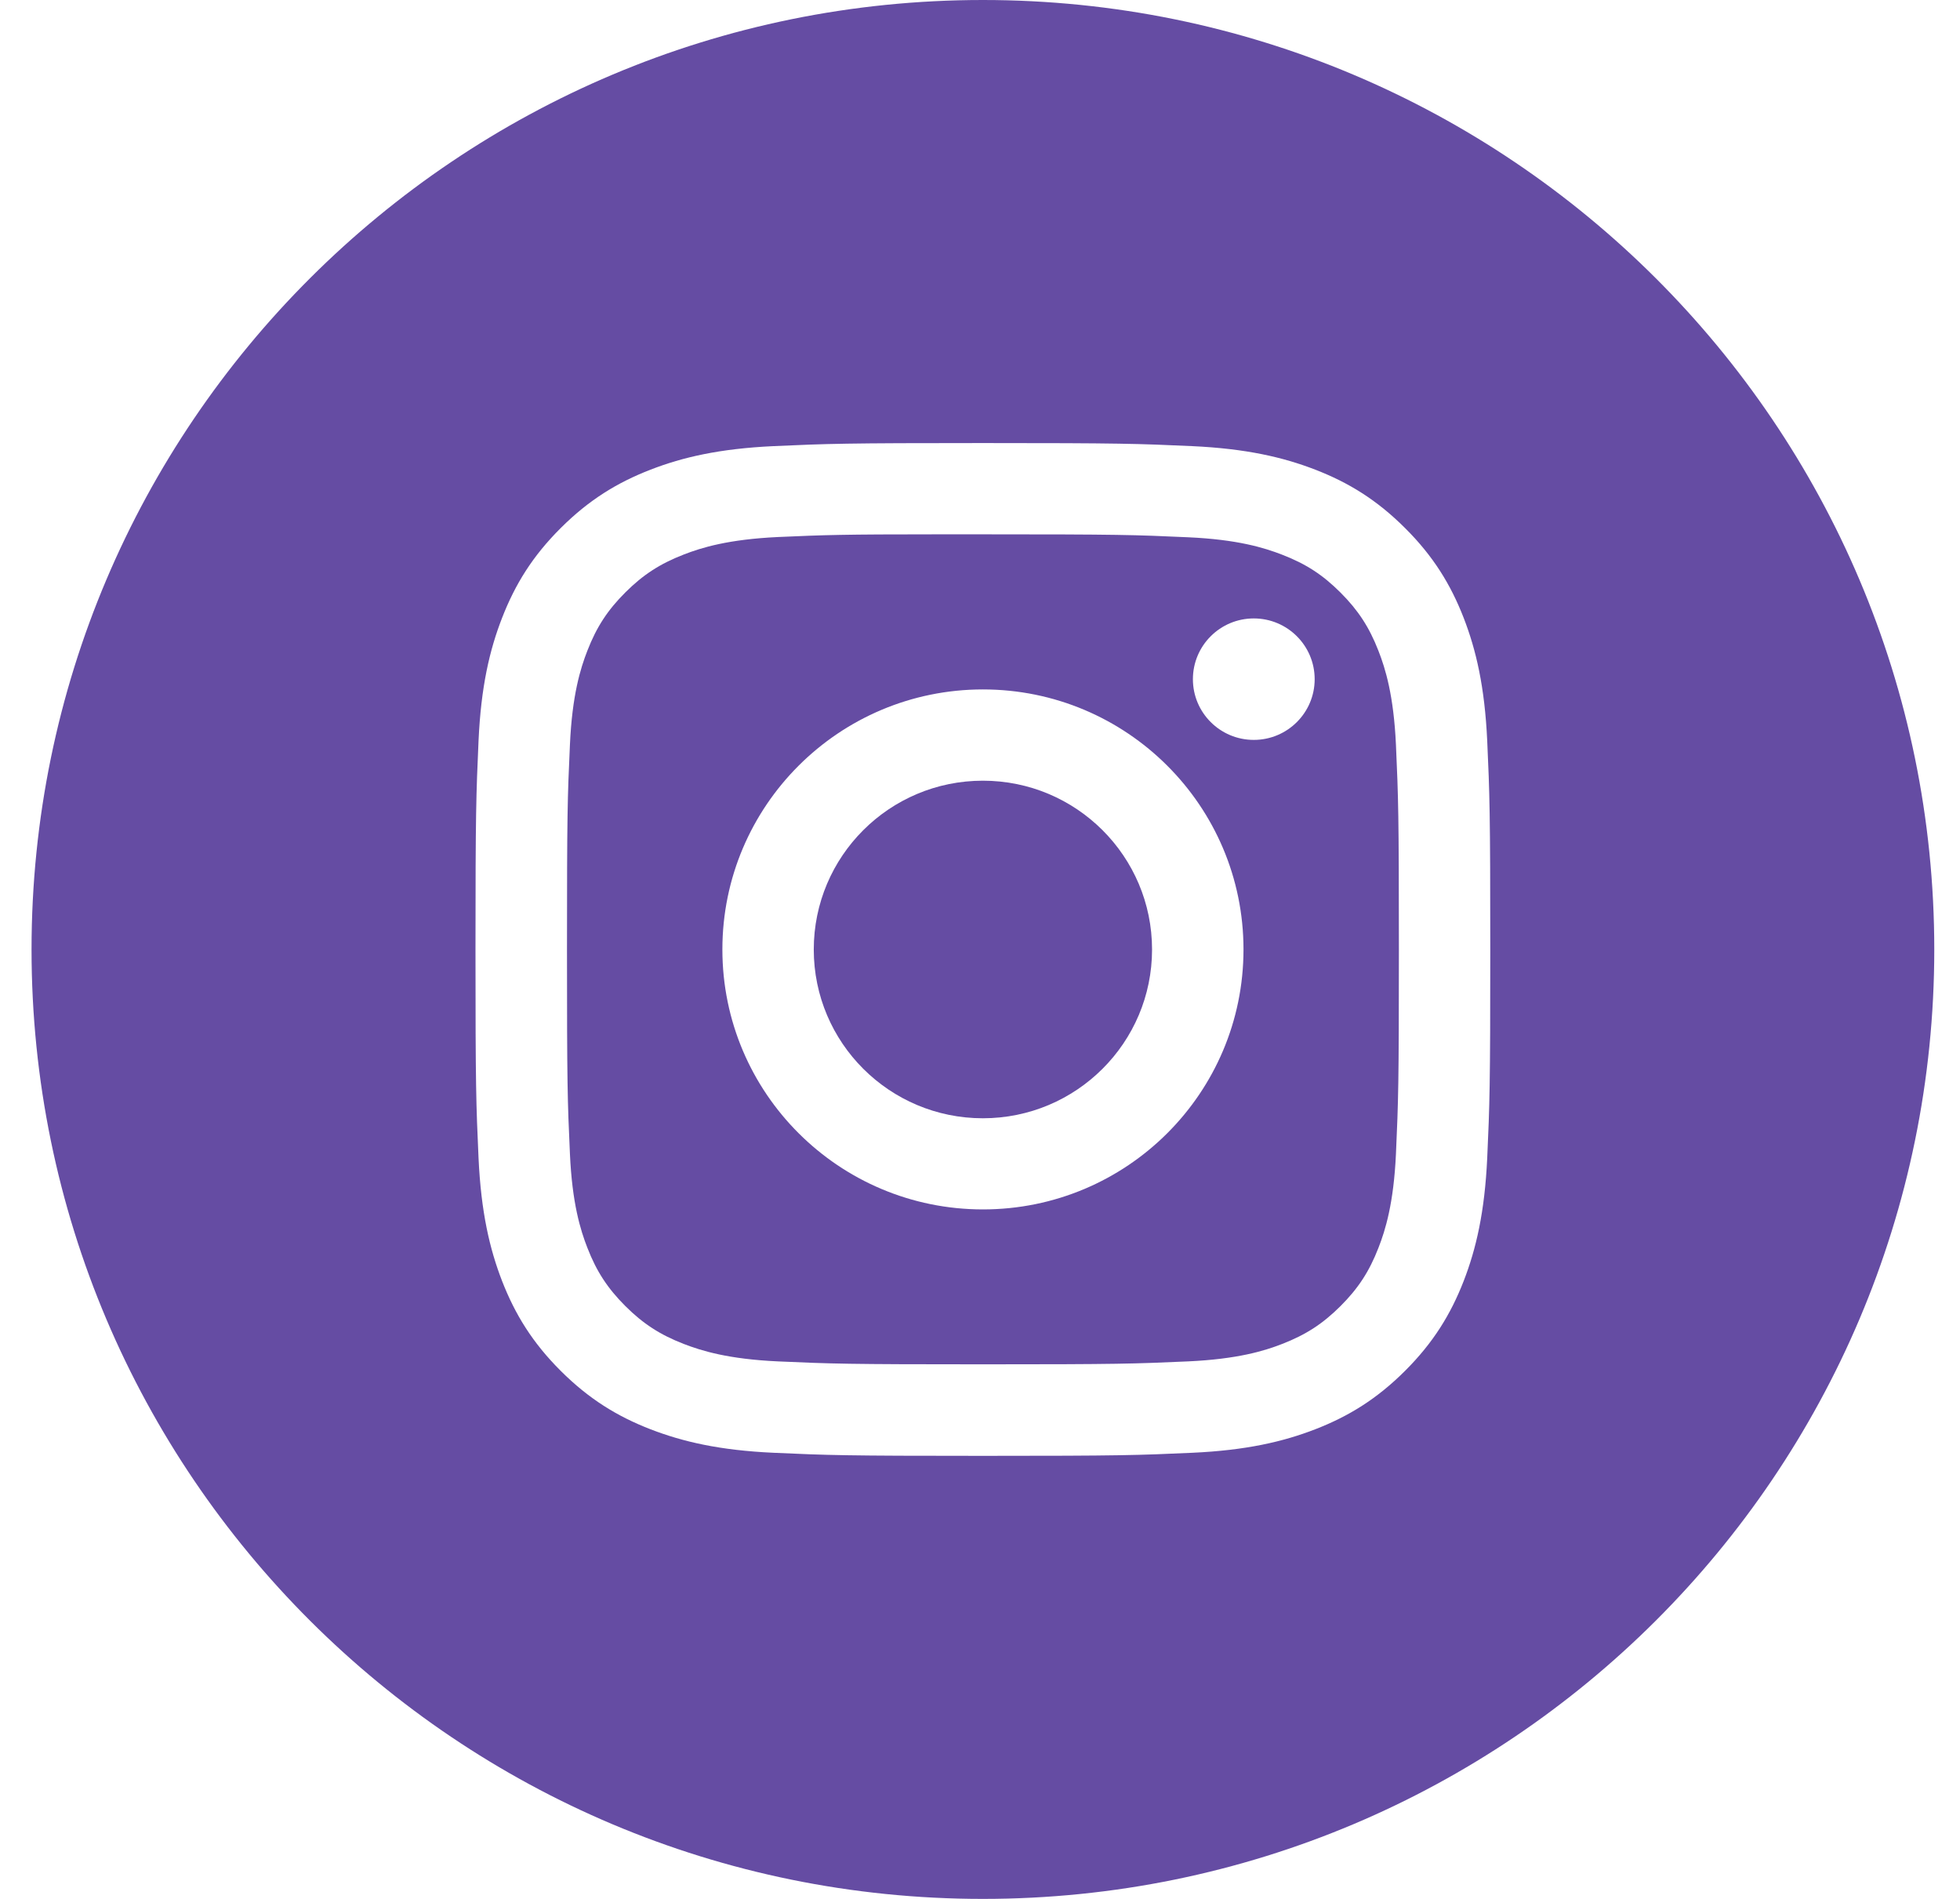 <svg width="32" height="31" viewBox="0 0 32 31" fill="none" xmlns="http://www.w3.org/2000/svg">
<path fill-rule="evenodd" clip-rule="evenodd" d="M15.532 0C6.954 0 0 6.939 0 15.5C0 24.061 6.954 31 15.532 31C24.111 31 31.065 24.061 31.065 15.5C31.065 6.939 24.111 0 15.532 0ZM12.117 7.283C13.001 7.243 13.283 7.233 15.533 7.233C17.781 7.233 18.062 7.243 18.946 7.283C19.828 7.324 20.43 7.463 20.958 7.667C21.503 7.878 21.964 8.161 22.425 8.621C22.886 9.08 23.169 9.541 23.381 10.085C23.585 10.611 23.725 11.211 23.766 12.091C23.806 12.973 23.816 13.255 23.816 15.5C23.816 17.745 23.806 18.026 23.766 18.908C23.725 19.788 23.585 20.389 23.381 20.915C23.169 21.458 22.886 21.919 22.425 22.379C21.965 22.838 21.503 23.122 20.959 23.333C20.432 23.537 19.829 23.677 18.947 23.717C18.064 23.757 17.782 23.767 15.532 23.767C13.282 23.767 13 23.757 12.117 23.717C11.235 23.677 10.633 23.537 10.105 23.333C9.561 23.122 9.099 22.838 8.639 22.379C8.178 21.919 7.895 21.458 7.683 20.915C7.479 20.389 7.339 19.788 7.298 18.908C7.258 18.026 7.248 17.745 7.248 15.5C7.248 13.255 7.259 12.973 7.298 12.091C7.338 11.211 7.478 10.611 7.683 10.085C7.895 9.541 8.178 9.08 8.639 8.621C9.1 8.161 9.562 7.878 10.107 7.667C10.633 7.463 11.235 7.324 12.117 7.283Z" transform="translate(0.515)" fill="#654CA3"/>
<path fill-rule="evenodd" clip-rule="evenodd" d="M6.048 0H6.791C9.003 0 9.265 0.008 10.138 0.048C10.946 0.084 11.384 0.219 11.677 0.333C12.063 0.482 12.339 0.661 12.629 0.951C12.918 1.24 13.098 1.516 13.248 1.901C13.362 2.192 13.497 2.63 13.534 3.436C13.573 4.307 13.582 4.569 13.582 6.775C13.582 8.981 13.573 9.243 13.534 10.115C13.497 10.921 13.362 11.358 13.248 11.649C13.098 12.035 12.918 12.31 12.629 12.599C12.339 12.888 12.063 13.067 11.677 13.217C11.385 13.331 10.946 13.465 10.138 13.502C9.265 13.541 9.003 13.55 6.791 13.55C4.579 13.55 4.317 13.541 3.444 13.502C2.636 13.465 2.198 13.33 1.906 13.217C1.519 13.067 1.243 12.888 0.953 12.599C0.663 12.309 0.483 12.035 0.333 11.648C0.219 11.357 0.084 10.92 0.048 10.114C0.008 9.243 0 8.981 0 6.773C0 4.565 0.008 4.305 0.048 3.434C0.084 2.628 0.219 2.19 0.333 1.899C0.483 1.513 0.663 1.237 0.953 0.948C1.243 0.659 1.519 0.48 1.906 0.33C2.198 0.216 2.636 0.082 3.444 0.044C4.208 0.01 4.504 0 6.048 0ZM11.213 1.373C10.664 1.373 10.219 1.817 10.219 2.365C10.219 2.912 10.664 3.356 11.213 3.356C11.762 3.356 12.207 2.912 12.207 2.365C12.207 1.817 11.762 1.373 11.213 1.373ZM2.537 6.777C2.537 4.433 4.442 2.532 6.791 2.532C9.14 2.532 11.045 4.433 11.045 6.777C11.045 9.122 9.141 11.021 6.791 11.021C4.442 11.021 2.537 9.122 2.537 6.777Z" transform="translate(9.257 8.723)" fill="#654CA3"/>
<path fill-rule="evenodd" clip-rule="evenodd" d="M2.761 0C4.286 0 5.523 1.234 5.523 2.756C5.523 4.277 4.286 5.511 2.761 5.511C1.236 5.511 0 4.277 0 2.756C0 1.234 1.236 0 2.761 0V0Z" transform="translate(13.286 12.745)" fill="#654CA3"/>
</svg>

